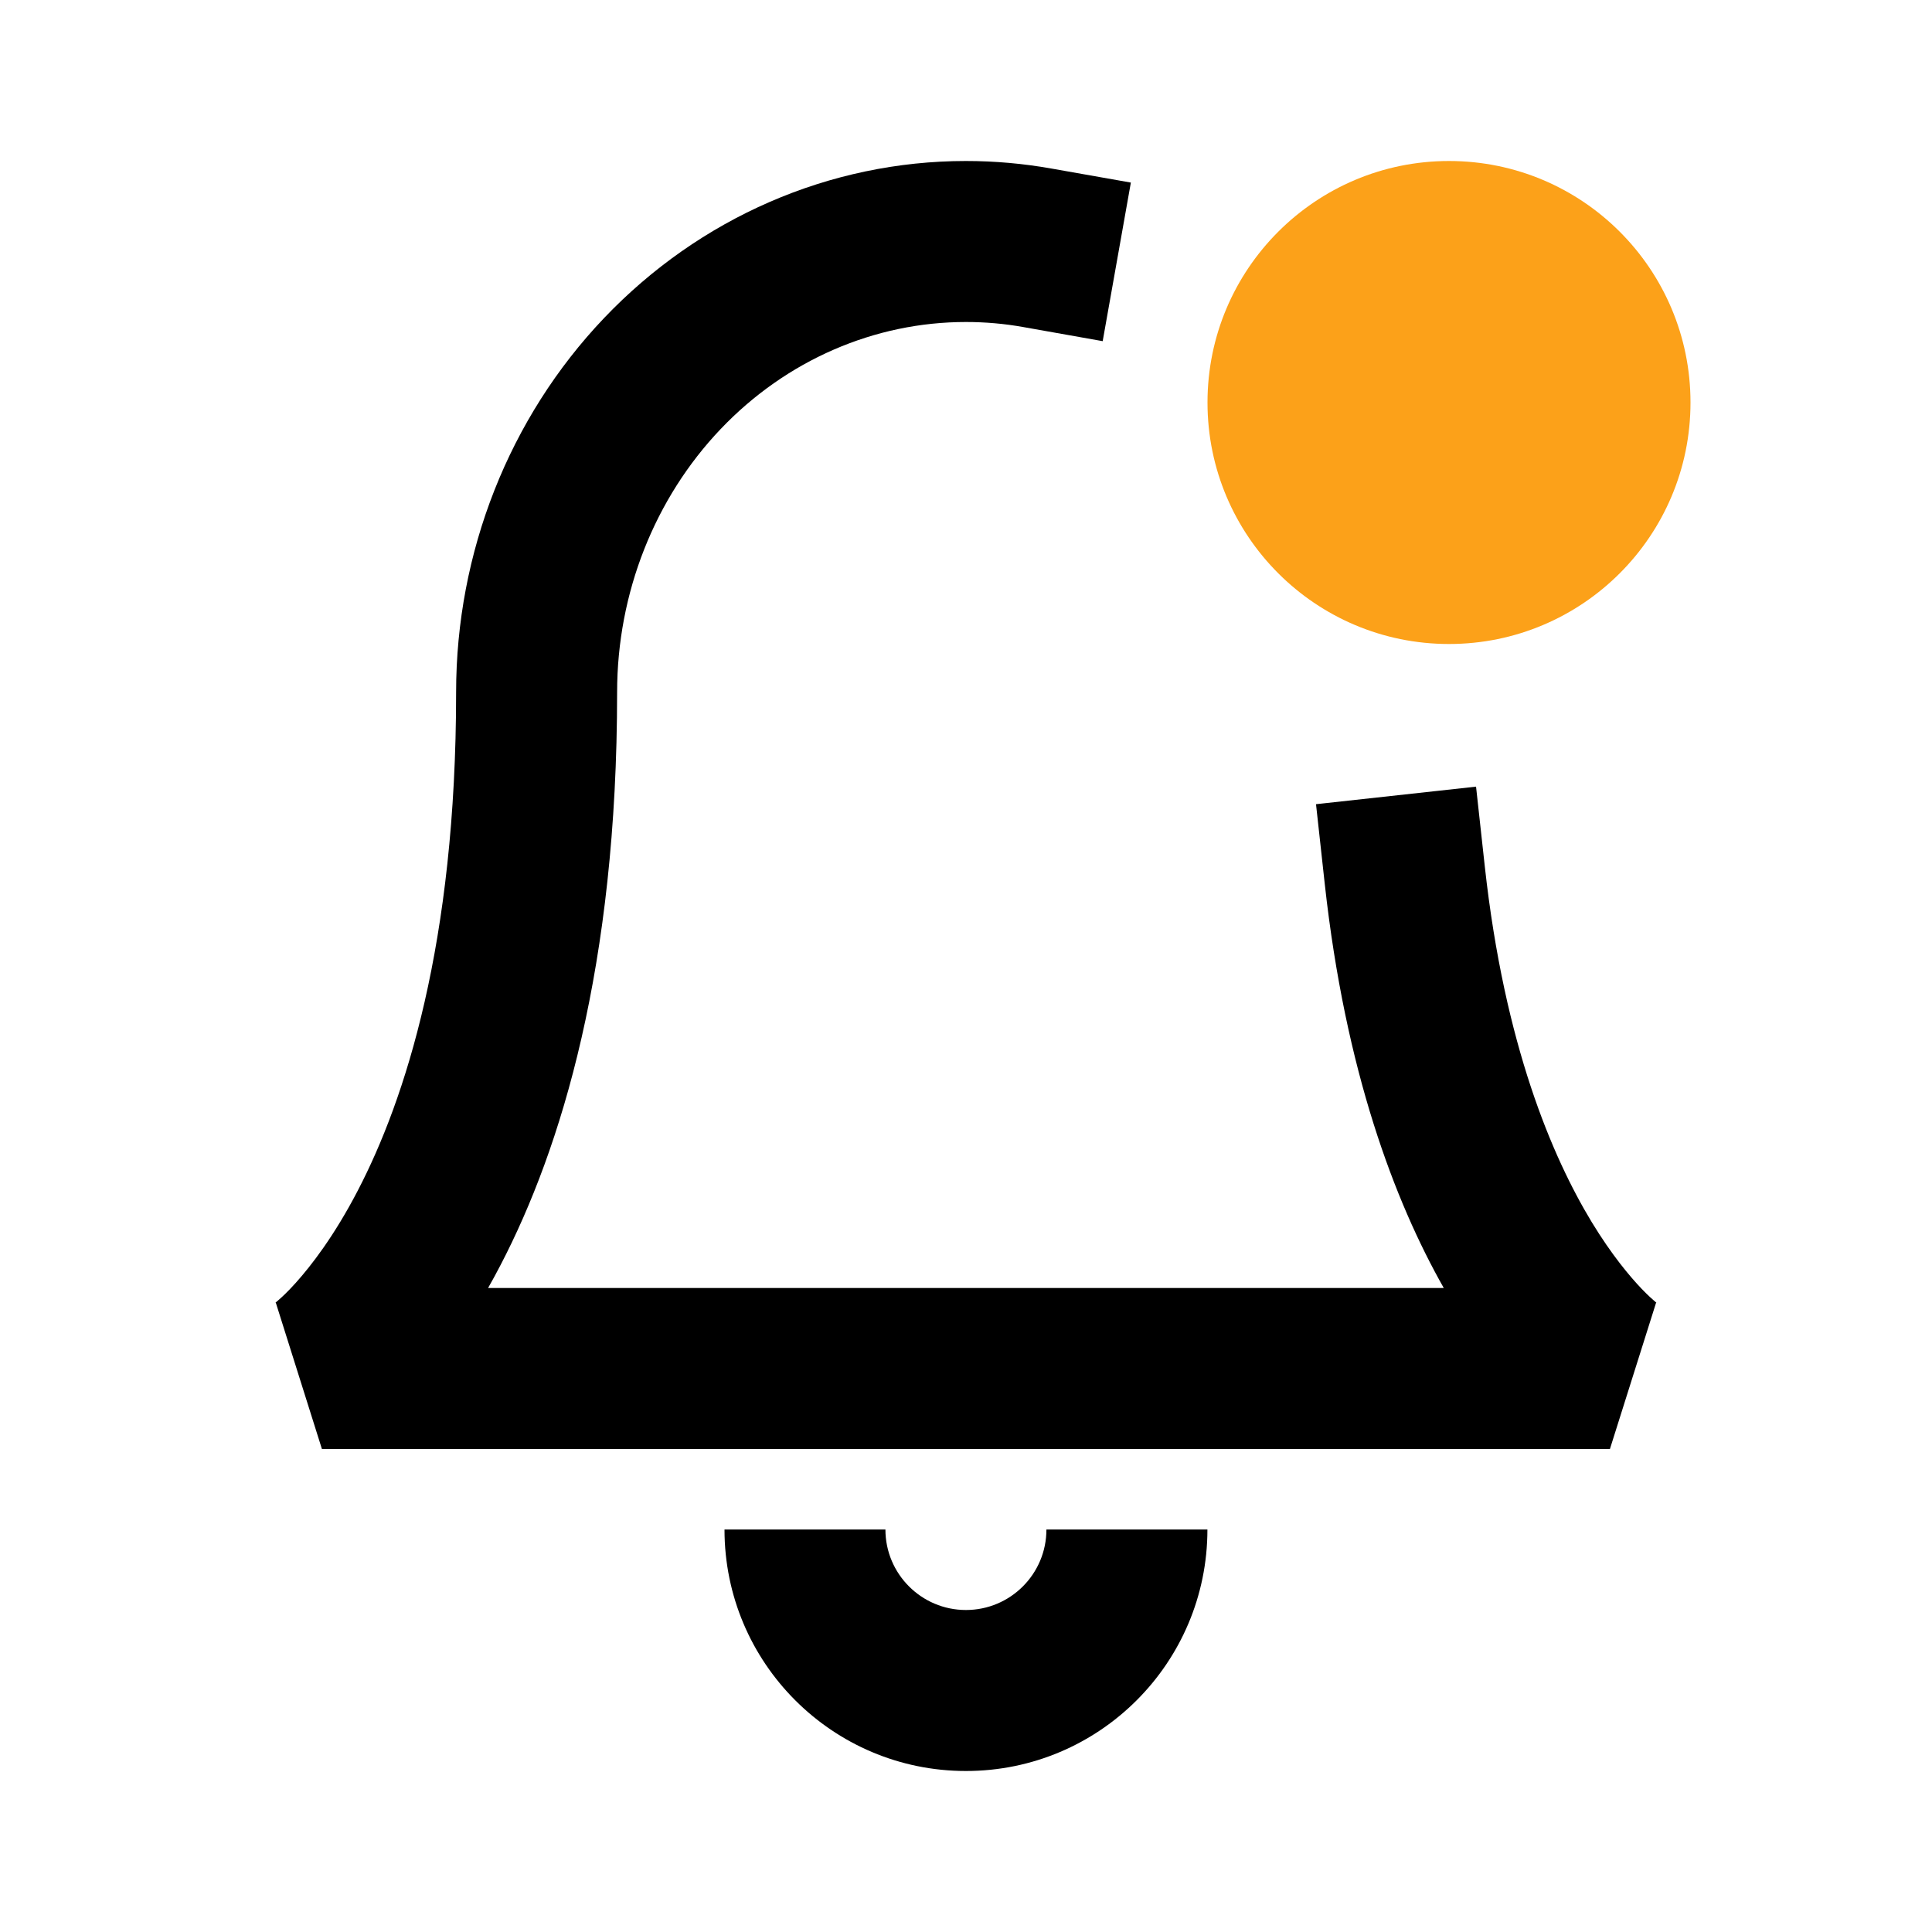 <svg width="24" height="24" viewBox="0 0 24 24" fill="none" xmlns="http://www.w3.org/2000/svg">
<path fill-rule="evenodd" clip-rule="evenodd" d="M8.952 5.33C9.769 4.472 10.866 4 11.999 4C12.24 4 12.479 4.021 12.713 4.063L13.698 4.238L14.048 2.268L13.063 2.094C12.714 2.032 12.358 2 11.999 2C10.303 2 8.688 2.708 7.504 3.951C6.322 5.192 5.666 6.865 5.666 8.6C5.666 11.727 5.029 13.666 4.445 14.789C4.152 15.353 3.868 15.72 3.674 15.936C3.576 16.045 3.5 16.116 3.455 16.154C3.433 16.174 3.419 16.185 3.413 16.19C3.412 16.191 3.411 16.191 3.411 16.191C3.411 16.191 3.412 16.191 3.412 16.19L3.417 16.187L3.421 16.184L3.423 16.183L3.425 16.182C3.425 16.182 3.425 16.181 3.427 16.185L3.999 18H19.999L20.572 16.184C20.574 16.181 20.574 16.182 20.574 16.182L20.575 16.182L20.577 16.184L20.581 16.186L20.585 16.19C20.588 16.191 20.587 16.191 20.587 16.191C20.584 16.189 20.575 16.181 20.559 16.168C20.527 16.141 20.47 16.09 20.395 16.012C20.246 15.856 20.021 15.589 19.774 15.183C19.283 14.373 18.689 12.983 18.445 10.766L18.336 9.772L16.348 9.99L16.457 10.984C16.713 13.307 17.323 14.92 17.935 16H6.063C6.116 15.908 6.168 15.811 6.22 15.711C6.97 14.268 7.666 12.006 7.666 8.6C7.666 7.365 8.134 6.189 8.952 5.33ZM11.999 20C11.447 20 10.999 19.552 10.999 19H9C9 20.657 10.343 22 11.999 22C13.656 22 14.999 20.657 14.999 19H12.999C12.999 19.552 12.552 20 11.999 20Z" fill="black"/>
<path d="M18 8C19.657 8 21 6.657 21 5C21 3.343 19.657 2 18 2C16.343 2 15 3.343 15 5C15 6.657 16.343 8 18 8Z" fill="#FCA119"/>
</svg>
